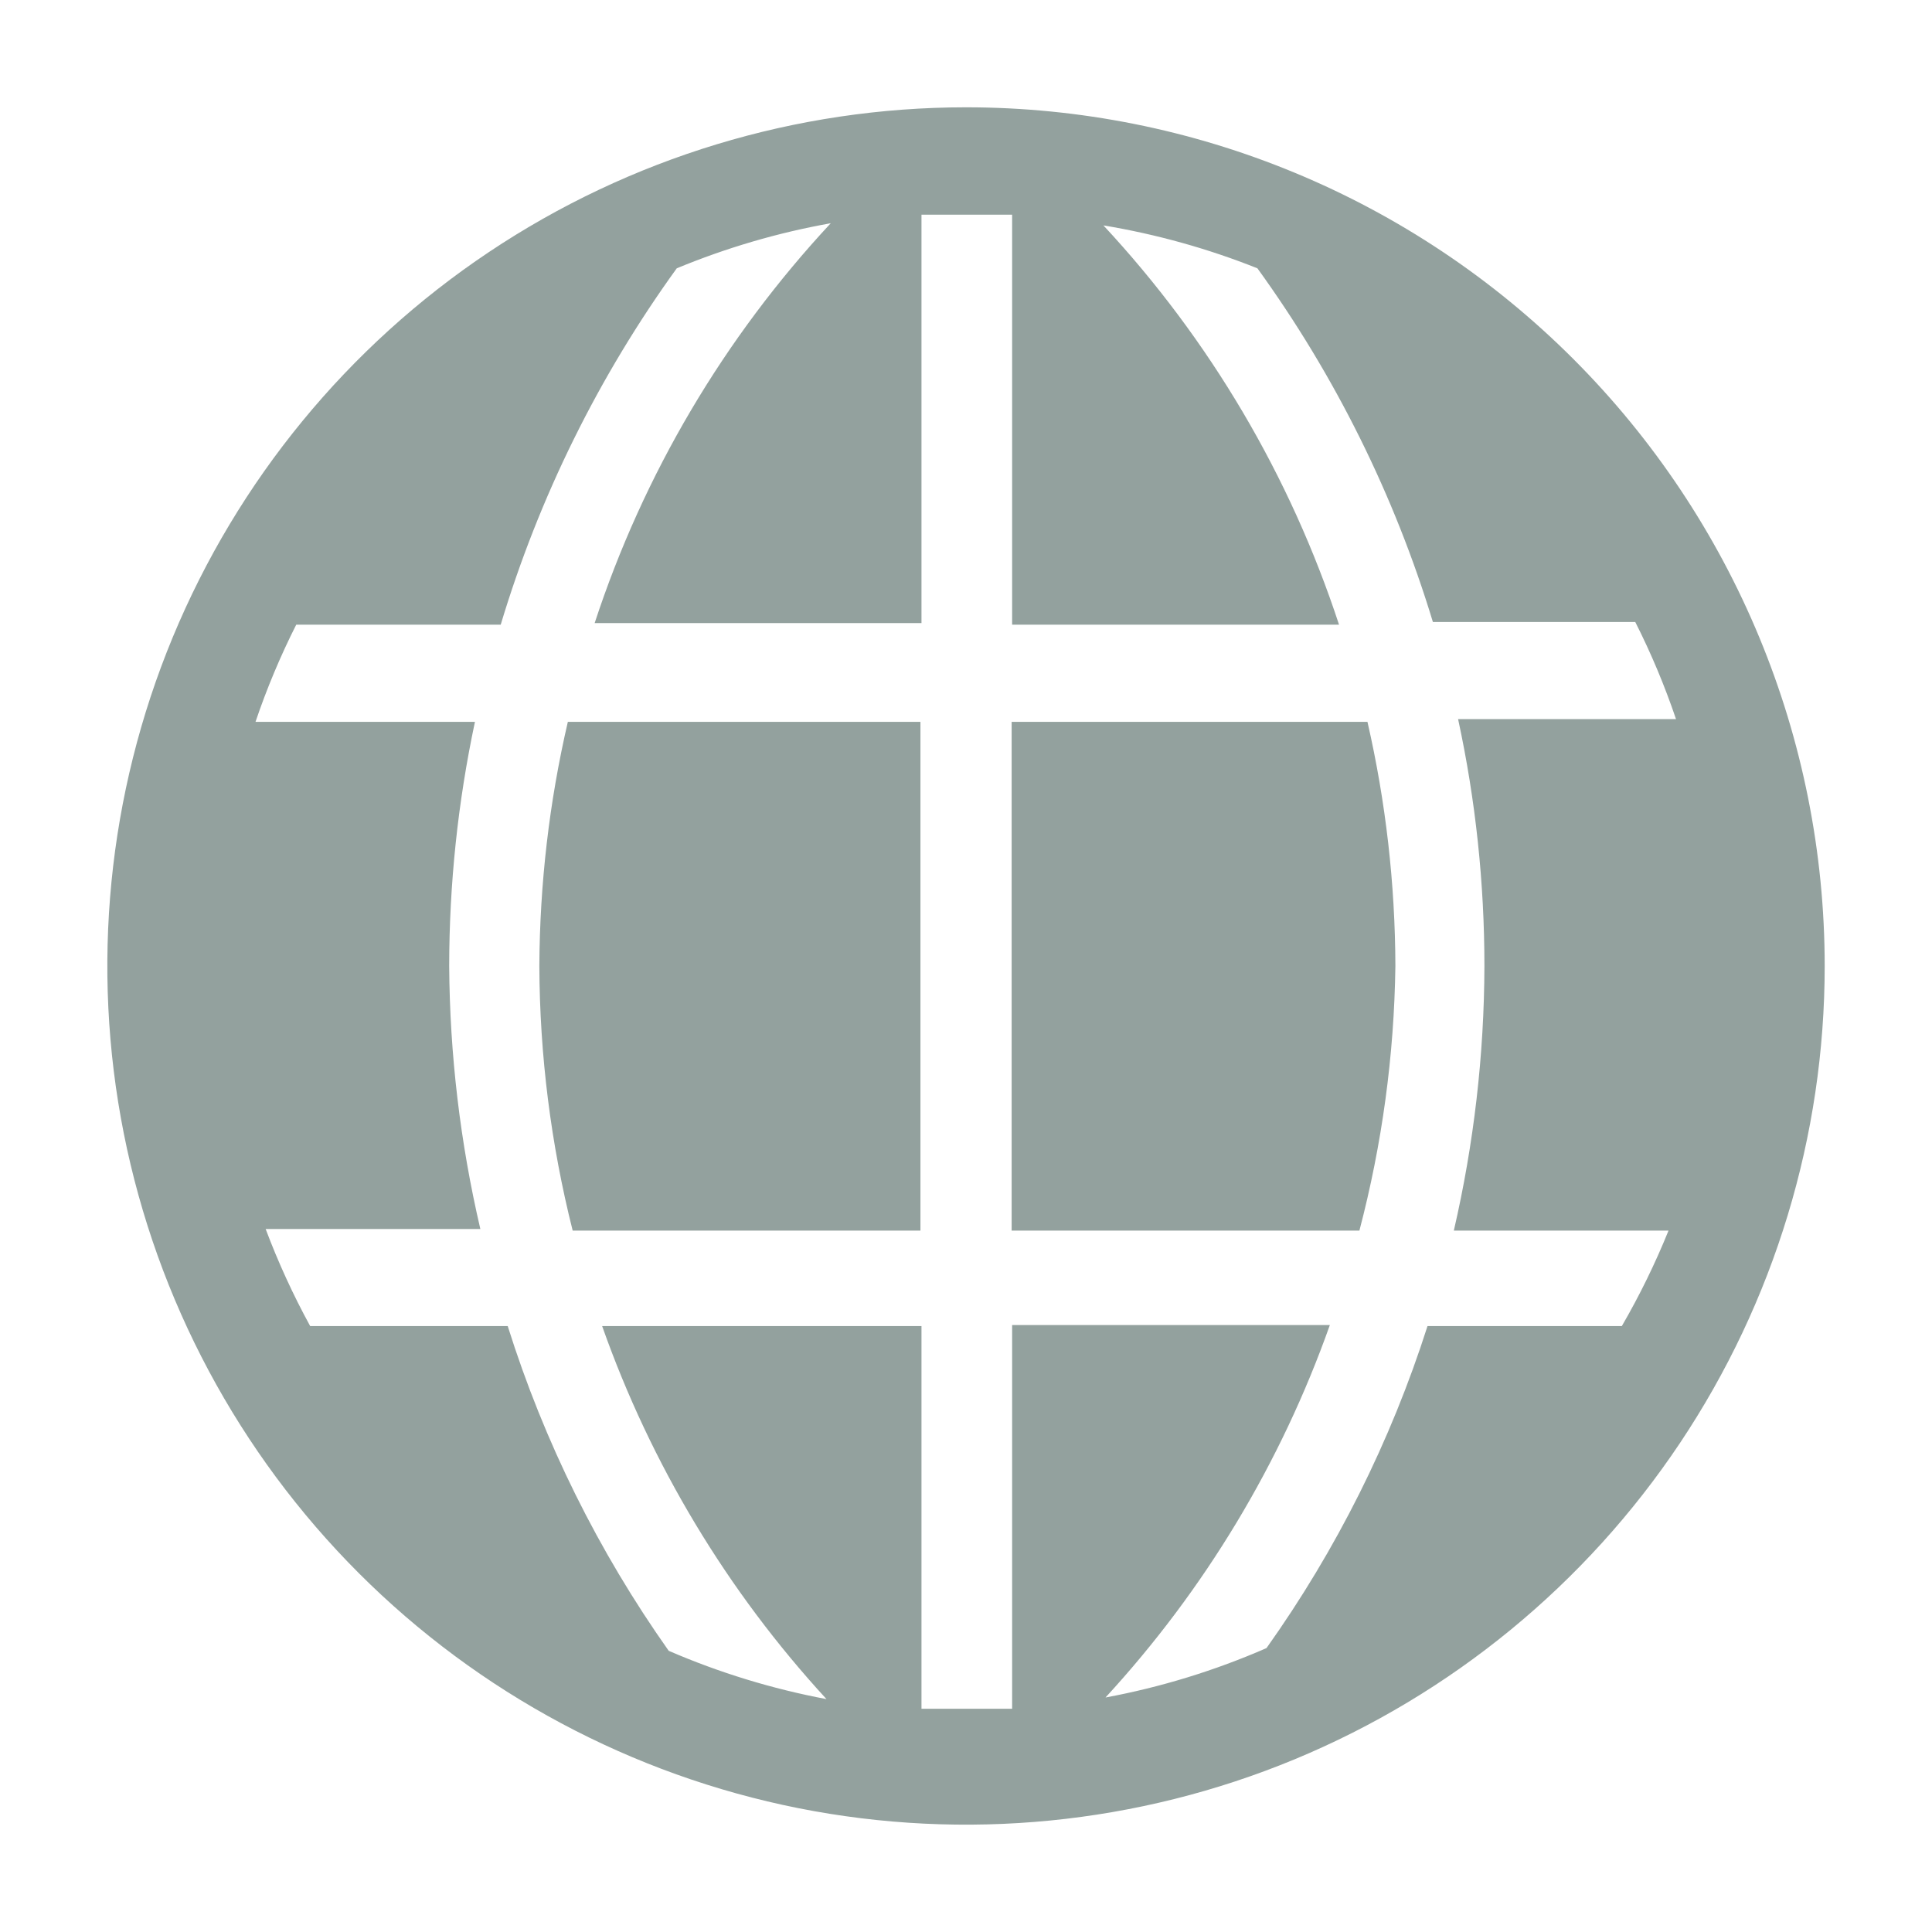 <svg width="24" height="24" viewBox="0 0 24 24" fill="none" xmlns="http://www.w3.org/2000/svg">
<g clip-path="url(#clip0_653_375)">
<path d="M6.7 12C6.704 13.108 6.843 14.212 7.114 15.287H11.434V8.967H7.054C6.823 9.961 6.705 10.979 6.7 12Z" fill="#93A19E"/>
<path d="M12.567 8.967V15.287H16.887C17.169 14.213 17.319 13.11 17.334 12C17.331 10.979 17.215 9.962 16.987 8.967H12.567Z" fill="#93A19E"/>
<path d="M12 1.333C9.89 1.333 7.828 1.959 6.074 3.131C4.32 4.303 2.953 5.969 2.145 7.918C1.338 9.867 1.127 12.012 1.538 14.081C1.95 16.15 2.966 18.051 4.458 19.543C5.949 21.034 7.85 22.05 9.919 22.462C11.988 22.873 14.133 22.662 16.082 21.855C18.031 21.047 19.697 19.68 20.869 17.926C22.041 16.172 22.667 14.11 22.667 12C22.667 9.171 21.543 6.458 19.543 4.458C17.542 2.457 14.829 1.333 12 1.333ZM20.147 16.473H17.733C17.277 17.902 16.602 19.251 15.733 20.473C15.092 20.753 14.421 20.959 13.733 21.087C14.965 19.748 15.913 18.174 16.52 16.46H12.573V21.227H11.447V16.473H7.48C8.086 18.19 9.034 19.766 10.267 21.107C9.593 20.98 8.936 20.779 8.307 20.507C7.435 19.274 6.76 17.913 6.307 16.473H3.853C3.641 16.085 3.456 15.682 3.3 15.267H5.967C5.717 14.195 5.587 13.1 5.58 12C5.581 10.98 5.688 9.964 5.9 8.967H3.174C3.314 8.553 3.483 8.15 3.68 7.76H6.22C6.697 6.173 7.436 4.676 8.407 3.333C9.023 3.078 9.664 2.89 10.32 2.773C8.994 4.197 7.993 5.891 7.387 7.74H11.447V2.667H12.573V7.76H16.634C16.028 5.914 15.03 4.222 13.707 2.8C14.362 2.909 15.003 3.087 15.62 3.333C16.585 4.667 17.322 6.151 17.8 7.727H20.314C20.511 8.116 20.68 8.52 20.82 8.933H18.113C18.331 9.941 18.44 10.969 18.44 12C18.437 13.106 18.309 14.209 18.06 15.287H20.727C20.562 15.695 20.368 16.092 20.147 16.473Z" fill="#93A19E"/>
</g>
<defs>
<clipPath id="clip0_653_375">
<rect width="24" height="24" fill="white"/>
</clipPath>
</defs>
</svg>
